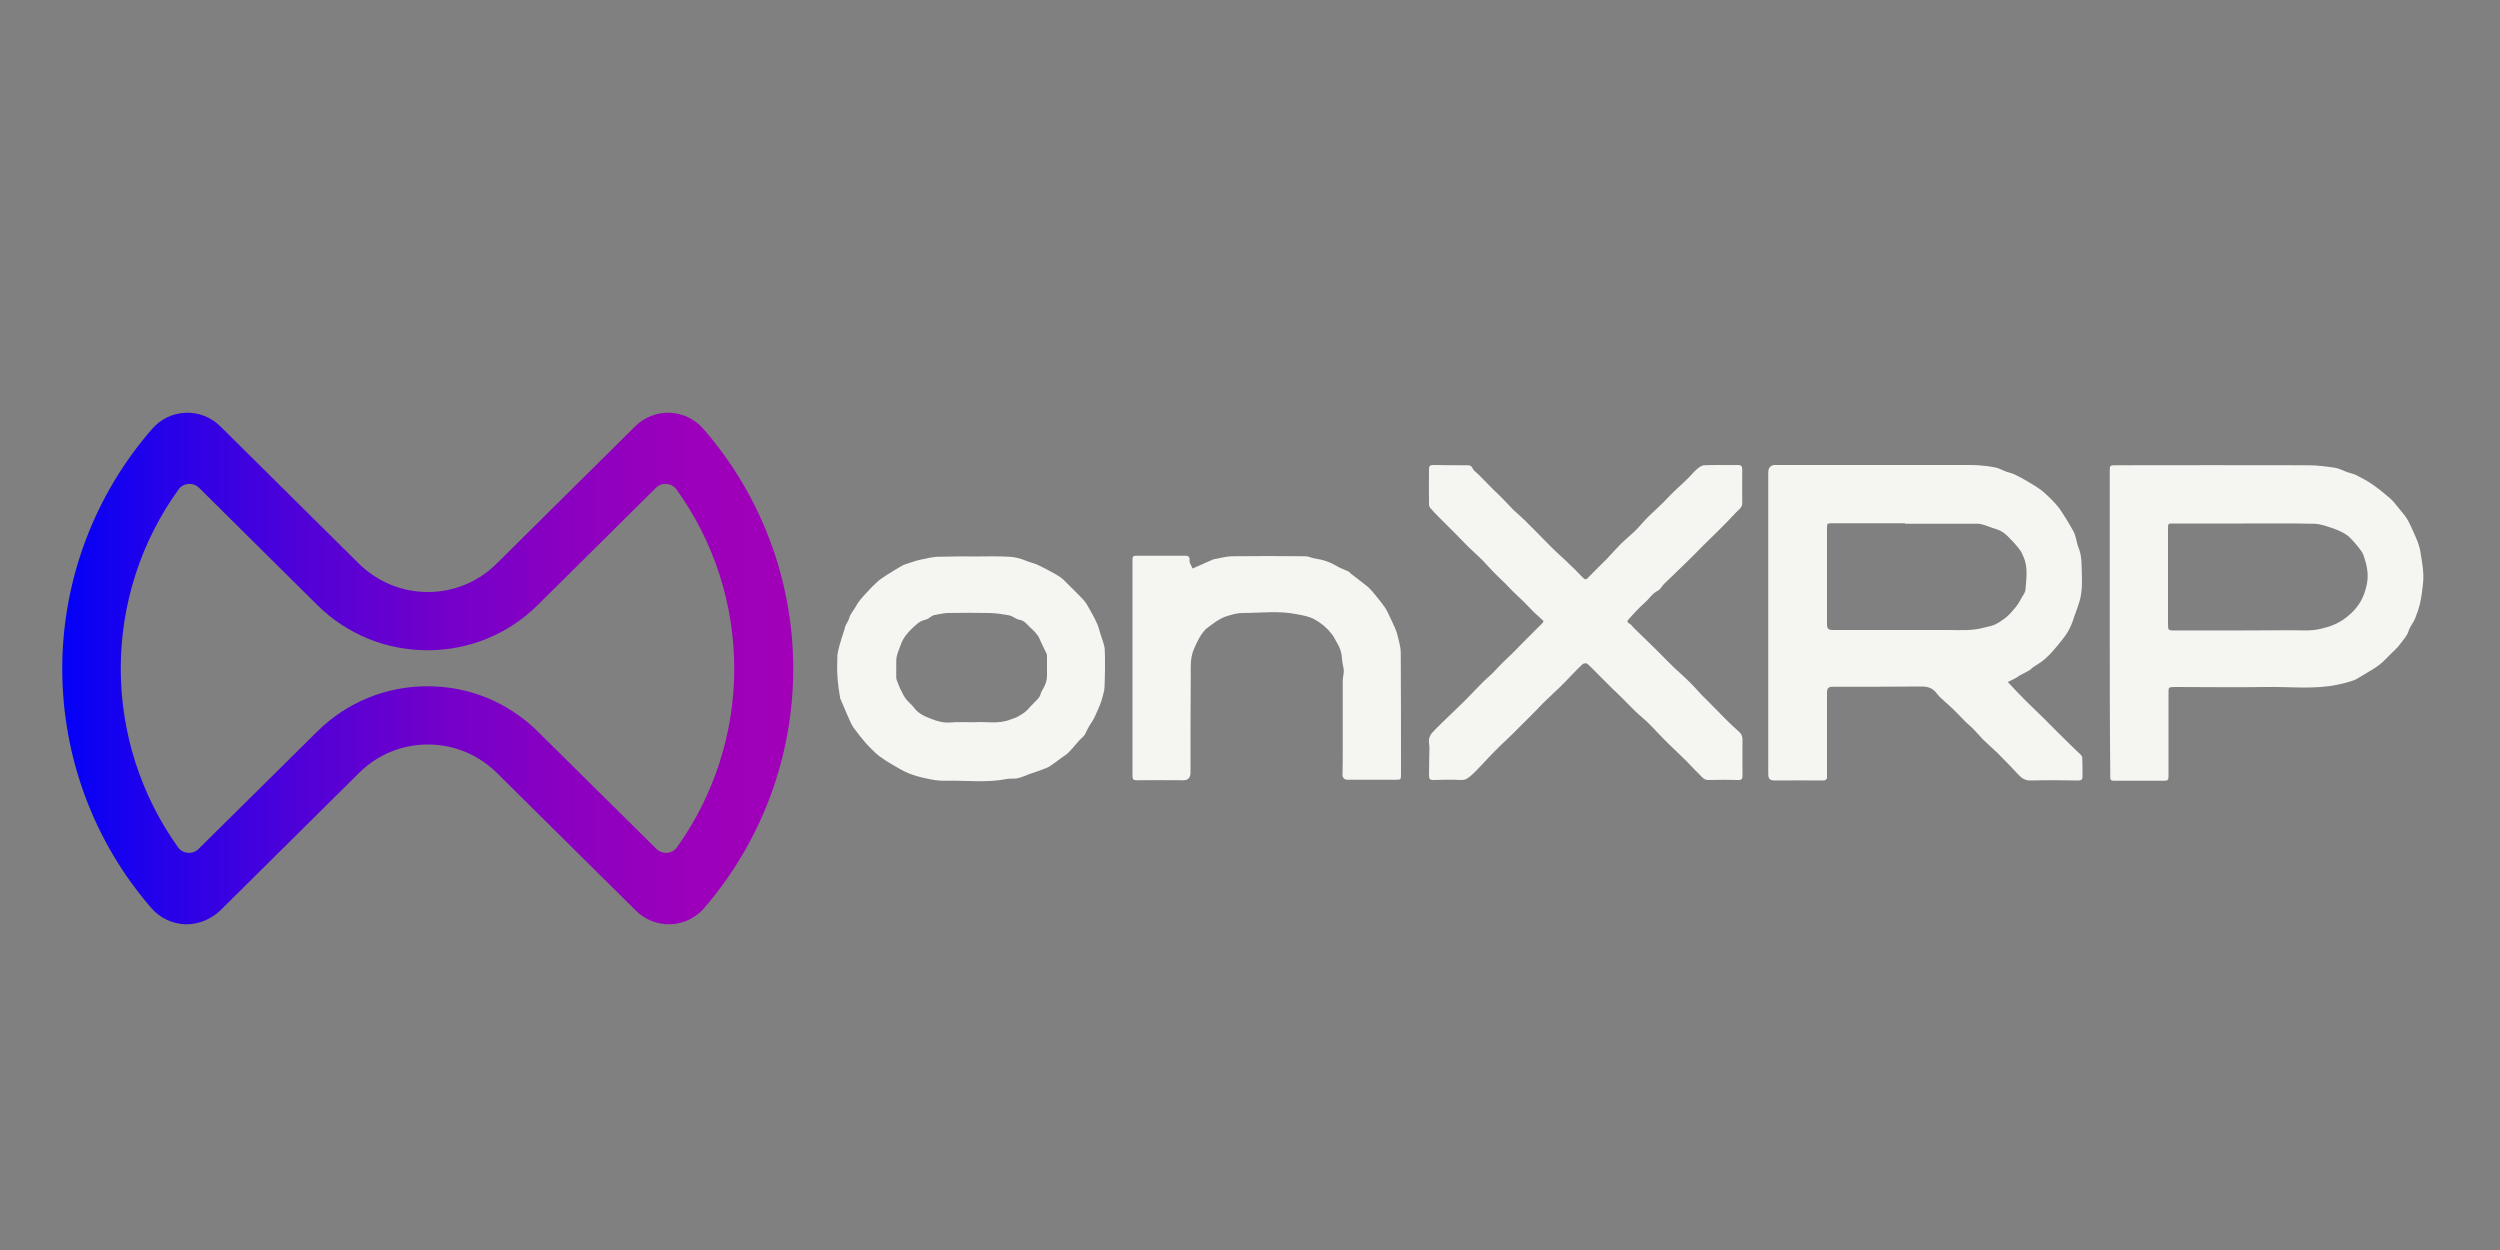 <?xml version="1.0" encoding="utf-8"?>
<!-- Generator: Adobe Illustrator 26.0.3, SVG Export Plug-In . SVG Version: 6.00 Build 0)  -->
<svg version="1.1" id="Layer_1" xmlns="http://www.w3.org/2000/svg" xmlns:xlink="http://www.w3.org/1999/xlink" x="0px" y="0px"
	 viewBox="0 0 1000 500" style="enable-background:new 0 0 1000 500;" xml:space="preserve">
<rect x="0" y="0" width="1000" height="500" fill="#808080" stroke="none"/>
<style type="text/css">
	.st0{fill:#F5F5F2;}
	.st1{fill:url(#SVGID_1_);}
</style>
<g id="VTHqXA.tif">
	<g>
		<path class="st0" d="M803.1,272.8c2.5,2.7,4.9,5.2,7.3,7.6c2.4,2.4,5,4.8,7.4,7.2c2.7,2.7,5.3,5.4,8,8c2.1,2.1,4.3,4.2,6.5,6.3
			c0.3,0.3,0.6,0.8,0.6,1.2c0.1,2.5,0.1,5,0.1,7.5c0,1.1-0.4,1.6-1.7,1.6c-6.3-0.1-12.5-0.2-18.8,0c-2.3,0.1-3.7-0.8-5.1-2.3
			c-1.2-1.2-2.3-2.5-3.5-3.7c-1.6-1.6-3.2-3.3-4.8-4.9c-1.9-1.8-3.9-3.6-5.8-5.4c-1.2-1.2-2.2-2.5-3.4-3.7c-1.1-1.2-2.3-2.2-3.5-3.3
			c-1.6-1.6-3.1-3.2-4.7-4.8c-1.2-1.2-2.5-2.3-3.7-3.4c-1.1-1-2.3-2-3.2-3.2c-1.5-2.1-3.4-2.9-6.1-2.9c-12,0.1-23.9,0.1-35.9,0.1
			c-1.4,0-2,0.7-2,2.3c0,10.8,0,21.6,0,32.3c0,0.4,0,0.8,0,1.2c0.1,1.2-0.4,1.7-1.7,1.7c-6.3-0.1-12.6,0-19,0
			c-2.2,0-2.8-0.6-2.8-2.8c0-16.7,0-33.4,0-50.1c0-23.4,0-46.8,0-70.1c0-0.7,0.1-1.6,0.5-2.2c0.4-0.5,1.2-1,1.9-1
			c25.7,0,51.4,0,77,0c1.5,0,3,0,4.6,0.1c2.3,0.2,4.6,0.4,6.9,0.9c1.5,0.3,3,1.2,4.4,1.7c1.1,0.4,2.3,0.6,3.3,1.1
			c1.9,0.9,3.7,1.9,5.5,3c1.7,1,3.4,2,5,3.2c1.4,1,2.6,2.3,3.9,3.5c1.2,1.2,2.4,2.5,3.4,3.8c1,1.4,1.9,2.9,2.8,4.3
			c1,1.6,1.9,3.2,2.8,4.8c0.4,0.7,0.7,1.5,0.9,2.3c0.5,1.6,0.7,3.4,1.4,4.9c1.1,2.9,1,5.9,1.1,8.9c0.1,3.1,0.2,6.3-0.3,9.4
			c-0.5,3.1-1.8,6.1-2.8,9c-0.6,1.9-1.3,3.8-2.3,5.5c-1.1,2-2.6,3.7-4,5.5c-1.6,1.9-3.2,3.8-5.1,5.5c-1.6,1.5-3.6,2.5-5.4,3.8
			c-0.3,0.2-0.4,0.6-0.7,0.7c-1.3,0.8-2.7,1.5-4.1,2.2C806.4,271.3,804.8,272,803.1,272.8z M762,209.5c0-0.1,0-0.1,0-0.2
			c-9.7,0-19.3,0-29,0c-2.2,0-2.2,0-2.2,2.2c0,12.7,0,25.4,0,38.1c0,1.9,0.5,2.4,2.4,2.4c15.2,0,30.4,0,45.6,0
			c4.9,0,9.8,0.4,14.6-0.9c1.5-0.4,3-0.6,4.4-1.2c1.7-0.8,3.3-1.9,4.8-3.1c1.4-1.2,2.6-2.6,3.8-4.1c0.9-1.1,1.6-2.4,2.3-3.7
			c0.6-1,1.4-2.1,1.5-3.1c0.3-4.4,1.1-8.9-0.8-13.2c-0.5-1.1-1-2.3-1.8-3.2c-1.3-1.7-2.8-3.3-4.3-4.8c-0.9-0.9-1.9-1.7-3-2.3
			c-1.2-0.6-2.5-1-3.8-1.4c-1.8-0.6-3.6-1.5-5.4-1.5C781.3,209.5,771.6,209.5,762,209.5z"/>
		<path class="st0" d="M843.9,249c0-20.1,0-40.2,0-60.3c0-2.6,0-2.6,2.6-2.6c25.6,0,51.2-0.1,76.8,0c3.6,0,7.2,0.5,10.7,1
			c1.7,0.3,3.4,1.2,5,1.8c1.2,0.4,2.5,0.6,3.6,1.2c2.2,1.1,4.4,2.3,6.4,3.7c2.5,1.7,4.8,3.6,7.1,5.6c1.2,1,2.1,2.3,3,3.4
			c1.3,1.6,2.7,3.1,3.8,4.9c0.9,1.5,1.6,3.1,2.3,4.7c0.7,1.5,1.3,2.9,1.9,4.4c0.4,1.2,0.8,2.4,1,3.6c0.7,4.3,1.6,8.7,1.1,13.1
			c-0.3,2.6-0.6,5.3-1.2,7.9c-0.5,2.1-1.2,4.1-2,6.1c-0.7,1.7-2.1,3.2-2.6,5c-0.7,2.1-2.2,3.5-3.4,5.2c-1,1.4-2.4,2.6-3.6,3.8
			c-1.5,1.5-2.9,3-4.5,4.3c-1.9,1.5-4,2.6-6.1,3.9c-1,0.6-2,1.2-3,1.8c-0.8,0.4-1.6,0.8-2.4,1c-1.6,0.5-3.3,0.9-5,1.3
			c-9.7,2.1-19.5,0.8-29.3,1c-11.9,0.2-23.8,0-35.7,0c-0.3,0-0.7,0-1,0c-1.9,0.1-2,0.2-2,2c0,11.2,0,22.4,0,33.5c0,1.7-0.2,2-1.9,2
			c-6.7,0-13.3,0-20,0c-1.1,0-1.4-0.4-1.4-1.4c0-0.7,0-1.5,0-2.2C843.9,288.8,843.9,268.9,843.9,249z M897.6,209.4
			C897.6,209.4,897.6,209.4,897.6,209.4c-9.5,0-18.9,0-28.4,0c-1.9,0-2,0-2,2c0,12.6,0,25.3,0,37.9c0,2.9,0,2.9,2.9,2.9
			c15.5,0,31.1,0,46.6-0.1c4,0,8,0.4,12.1-0.7c2.9-0.7,5.5-1.6,8-3.2c2.7-1.8,5-3.9,6.8-6.6c1.6-2.3,2.5-5,3.1-7.7
			c0.8-3.7,0.2-7.3-1-10.9c-0.3-0.8-0.5-1.6-1-2.3c-0.9-1.3-1.9-2.6-3-3.8c-1.1-1.2-2.2-2.5-3.6-3.3c-1.6-1-3.5-1.8-5.3-2.4
			c-2.4-0.8-4.9-1.7-7.3-1.7C916.1,209.3,906.9,209.4,897.6,209.4z"/>
		<path class="st0" d="M571.7,302.8c0-1.9,0.2-3.9-0.1-5.7c-0.3-2.3,0.9-3.7,2.3-5.1c1.9-1.9,3.8-3.8,5.7-5.6
			c2.3-2.2,4.6-4.4,6.9-6.7c2.2-2.2,4.3-4.5,6.5-6.7c1.2-1.2,2.5-2.3,3.8-3.5c1.5-1.5,2.8-3,4.3-4.5c1.3-1.3,2.6-2.4,3.9-3.7
			c1.5-1.5,2.9-3,4.3-4.4c1.9-1.9,3.8-3.8,5.7-5.7c0.7-0.7,1.5-1.4,2.2-2.2c0.2-0.2,0.2-0.7,0-0.8c-1.1-1.1-2.4-2.1-3.5-3.2
			c-1.5-1.5-2.9-3-4.4-4.5c-1.3-1.3-2.6-2.4-3.9-3.7c-1.1-1.1-2.2-2.3-3.3-3.4c-1.6-1.6-3.3-3.1-4.8-4.7c-1.5-1.5-2.9-3.2-4.4-4.7
			c-1.9-1.9-3.9-3.6-5.8-5.5c-1.8-1.8-3.5-3.6-5.3-5.4c-1.9-1.9-3.8-3.8-5.7-5.7c-1.3-1.3-2.6-2.6-3.8-4c-0.4-0.4-0.7-1.1-0.7-1.7
			c-0.1-4.7,0-9.3,0-14c0-1.1,0.3-1.7,1.6-1.7c4.6,0.1,9.2,0.1,13.8,0.1c1,0,1.6,0.2,2.1,1.3c0.4,1,1.5,1.6,2.3,2.4c2,2,3.9,4,5.9,6
			c1.3,1.3,2.8,2.6,4.1,4c1.4,1.4,2.7,2.9,4.1,4.3c1.5,1.4,3.1,2.7,4.5,4.1c3.6,3.6,7.2,7.3,10.8,10.9c2.3,2.3,4.8,4.4,7.1,6.7
			c1.6,1.5,3.2,3.1,4.7,4.7c1.6,1.6,1.7,1.6,3.1,0.1c2.3-2.4,4.7-4.7,7-7c1.8-1.9,3.5-3.9,5.4-5.8c1.9-1.9,4-3.6,5.9-5.4
			c1.9-1.9,3.5-3.9,5.4-5.8c1.8-1.8,3.7-3.4,5.5-5.2c1.6-1.6,3.1-3.3,4.7-4.8c1.5-1.5,3.2-2.9,4.7-4.4c1.5-1.4,2.8-3,4.3-4.4
			c0.9-0.8,2.1-1.7,3.2-1.7c4.5-0.2,8.9,0,13.4-0.1c1.3,0,1.7,0.5,1.7,1.7c0,4.5-0.1,9,0,13.5c0,1.9-1.5,2.7-2.5,3.8
			c-2.2,2.4-4.5,4.7-6.8,7c-2.1,2.1-4.2,4.1-6.2,6.1c-2.4,2.4-4.7,4.8-7.2,7.2c-2.8,2.7-5.6,5.4-8.4,8.1c-1,0.9-1.6,2.4-2.7,2.9
			c-2.2,1.1-3.4,3.2-5.1,4.7c-2.4,2.1-4.6,4.5-6.7,6.9c-1,1.1,0.6,1.5,1,1.9c1.8,2.1,3.9,3.9,5.9,5.9c1.8,1.8,3.7,3.6,5.5,5.4
			c2,2,3.9,4,5.9,5.9c1.9,1.8,3.9,3.5,5.7,5.3c1.9,1.8,3.6,3.8,5.4,5.7c1.1,1.2,2.3,2.2,3.4,3.4c2,2,3.9,4,5.9,6
			c1.8,1.8,3.6,3.5,5.5,5.2c1.1,0.9,1.5,1.9,1.5,3.4c-0.1,4.8,0,9.5,0,14.3c0,1.2-0.4,1.8-1.7,1.7c-4-0.1-7.9-0.1-11.9,0
			c-1.8,0.1-2.7-1.3-3.7-2.3c-2.2-2.1-4.2-4.4-6.4-6.5c-2.6-2.6-5.4-5.1-8-7.8c-2.8-2.8-5.4-5.9-8.4-8.4c-3.5-2.9-6.5-6.4-9.8-9.5
			c-2.4-2.2-4.6-4.6-6.9-6.8c-1.8-1.8-3.5-3.6-5.3-5.2c-0.3-0.3-1.5-0.2-1.9,0.2c-1.6,1.5-3.2,3.1-4.7,4.7c-1.5,1.6-3,3.2-4.6,4.7
			c-1.9,1.9-3.9,3.6-5.8,5.5c-1.2,1.1-2.2,2.3-3.4,3.5c-1.9,1.9-3.7,3.8-5.6,5.6c-1.2,1.2-2.4,2.4-3.6,3.6c-1.6,1.6-3.2,3.1-4.8,4.6
			c-1.1,1.1-2.2,2.2-3.2,3.2c-1.2,1.2-2.4,2.5-3.6,3.8c-1.6,1.6-3.1,3.4-4.8,4.9c-1.3,1.1-2.4,2.3-4.5,2.2c-3.7-0.2-7.4-0.1-11.2,0
			c-1.2,0-1.6-0.5-1.6-1.7C571.7,308,571.6,305.4,571.7,302.8C571.6,302.8,571.7,302.8,571.7,302.8z"/>
		<path class="st0" d="M388.7,222.6c5,0,10.1-0.2,15.1,0.1c2.4,0.1,4.8,0.8,7.1,1.8c1.3,0.5,2.7,0.8,3.9,1.3
			c1.7,0.8,3.4,1.7,5.1,2.6c1.5,0.8,3,1.6,4.4,2.6c0.9,0.6,1.7,1.5,2.5,2.3c2.3,2.3,4.6,4.5,6.8,6.9c0.9,1,1.6,2.4,2.3,3.6
			c1,1.8,2.1,3.7,2.9,5.6c0.6,1.2,0.9,2.6,1.3,3.9c0.6,2.2,1.7,4.4,1.8,6.6c0.2,5,0.1,10-0.1,15c0,1.3-0.5,2.6-0.8,3.9
			c-0.3,1.2-0.7,2.5-1.2,3.6c-1.1,2.5-2,5-3.6,7.2c-0.9,1.3-1.5,2.9-2.3,4.3c-0.6,0.9-1.6,1.6-2.4,2.5c-1.3,1.4-2.5,3-3.8,4.3
			c-0.9,1-2.1,1.7-3.2,2.5c-1.3,1-2.7,2-4,2.9c-0.7,0.5-1.4,0.9-2.2,1.2c-2,0.8-4.1,1.5-6.2,2.2c-1.7,0.6-3.3,1.4-5,1.8
			c-1.4,0.3-3,0-4.4,0.3c-8.1,1.6-16.3,0.5-24.5,0.7c-2.7,0.1-5.4-0.4-8-1c-2.3-0.5-4.6-1.1-6.8-2c-2.4-1-4.6-2.4-6.9-3.7
			c-1.7-1-3.4-2.1-5-3.3c-1.9-1.6-3.7-3.4-5.3-5.2c-1.7-2-3.4-4.1-4.9-6.2c-0.9-1.4-1.5-3-2.2-4.5c-1-2.3-2-4.7-3-7
			c-0.1-0.2-0.1-0.4-0.1-0.6c-0.8-4.5-1.3-9.1-1.1-13.7c0.1-1.3-0.1-2.7,0.2-4c0.4-2,1-4,1.6-6c0.4-1.3,0.9-2.5,1.2-3.8
			c0.3-1.6,1.5-2.8,1.8-4.1c0.5-1.8,1.7-2.9,2.5-4.4c1.1-2.1,2.7-3.9,4.3-5.6c1.5-1.7,3.1-3.3,4.8-4.8c1-0.9,2.3-1.6,3.4-2.4
			c2-1.3,4-2.5,6.1-3.7c0.9-0.5,1.9-0.8,2.9-1.1c1.5-0.5,2.9-1,4.4-1.3c2.6-0.5,5.2-1.3,8-1.2C380.5,222.6,384.6,222.5,388.7,222.6
			C388.7,222.5,388.7,222.5,388.7,222.6z M389.7,288.9c4.3-0.4,9.5,0.9,14.5-1.1c1.1-0.4,2.2-0.7,3.2-1.3c1.3-0.8,2.6-1.5,3.7-2.7
			c1.4-1.7,3.1-3.1,4.5-4.8c0.6-0.8,0.7-2,1.3-2.9c1.2-1.9,1.9-3.8,1.9-6c0-2.5,0-5.1,0-7.6c0-0.3,0-0.6-0.1-0.9
			c-0.9-2-2-3.9-2.8-5.9c-0.8-2-2.3-3.3-3.8-4.7c-1.3-1.2-2.3-2.8-4.4-3.1c-1.3-0.2-2.5-1.4-3.8-1.7c-2.6-0.5-5.2-0.9-7.8-1
			c-5.6-0.1-11.3-0.1-16.9,0c-1.9,0-3.9,0.6-5.8,0.9c-0.1,0-0.3,0.1-0.4,0.2c-1,0.5-1.8,1.4-2.9,1.6c-2.3,0.5-3.8,2.1-5.3,3.5
			c-1.9,1.8-3.6,3.9-4.5,6.5c-0.7,2.1-1.8,4.1-1.8,6.4c0,2.2,0,4.4,0,6.6c0,0.5,0.1,1,0.3,1.4c0.5,1.3,1,2.7,1.7,4
			c0.5,1.1,1.1,2.2,1.8,3.2c1,1.3,2.4,2.3,3.4,3.7c1.8,2.4,4.4,3.4,6.9,4.4c2.3,0.9,4.9,1.6,7.6,1.4
			C383,288.7,386,288.9,389.7,288.9z"/>
		<path class="st0" d="M477,227.4c1.6-0.7,2.9-1.2,4.1-1.8c1.4-0.6,2.8-1.2,4.1-1.8c0.1,0,0.2-0.1,0.3-0.1c2.4-0.4,4.7-1.1,7.1-1.2
			c9.8-0.1,19.6-0.1,29.4,0c1,0,2.1,0.4,3.1,0.7c0.5,0.1,0.9,0.2,1.4,0.3c2.8,0.4,5.4,1.3,7.8,2.7c1.6,1,3.4,1.6,5.1,2.4
			c0.4,0.2,0.7,0.7,1.1,1c2.2,1.7,4.4,3.3,6.6,5.1c1.1,1,2.1,2.1,3,3.3c1.3,1.6,2.7,3.3,3.9,5c0.5,0.7,0.8,1.5,1.2,2.2
			c1,2.1,2,4.1,2.9,6.2c0.4,1,0.8,2.1,1,3.1c0.5,2.2,1.2,4.3,1.2,6.5c0.1,16.2,0.1,32.4,0.1,48.5c0,2.4,0,2.4-2.4,2.4
			c-6.3,0-12.6,0-19,0c-1.2,0-2-0.8-2-1.9c0.1-3.6,0.1-7.2,0.1-10.7c0-9,0-17.9,0-26.9c0-1.1,0.3-2.3,0.4-3.4c0-0.4,0-0.8,0-1.2
			c-0.2-1.4-0.6-2.8-0.7-4.3c-0.1-2.2-0.7-4.2-1.8-6c-0.8-1.3-1.4-2.8-2.3-3.9c-1.9-2.4-4.1-4.3-6.8-5.8c-2.3-1.3-4.6-1.6-7.1-2.1
			c-7.3-1.5-14.6-0.5-21.9-0.5c-2.1,0-4.4,0.7-6.6,1.4c-2.8,1-5,2.8-7.3,4.5c-1.4,1-2.4,2.6-3.3,4.1c-0.9,1.6-1.7,3.3-2.4,5.1
			c-1.2,3.2-1,6.5-1,9.7c-0.1,12.7-0.1,25.4-0.1,38.1c0,0.4,0,0.9,0,1.3c-0.2,1.8-1,2.7-2.8,2.7c-6.2,0-12.4-0.1-18.7,0
			c-1.5,0-1.7-0.6-1.7-1.8c0-26.2,0-52.4,0-78.5c0-2.7,0-5.4,0-8.1c0-1,0.3-1.4,1.3-1.4c6.7,0,13.3,0,20,0c1.4,0,1.7,0.9,1.5,2.3
			C476,225.6,476.7,226.5,477,227.4z"/>
	</g>
</g>
<g>
	<linearGradient id="SVGID_1_" gradientUnits="userSpaceOnUse" x1="24.85" y1="267.326" x2="317.286" y2="267.326">
		<stop  offset="0" style="stop-color:#0301F7"/>
		<stop  offset="0.127" style="stop-color:#2301EA"/>
		<stop  offset="0.328" style="stop-color:#5001D8"/>
		<stop  offset="0.521" style="stop-color:#7300CA"/>
		<stop  offset="0.703" style="stop-color:#8C00C0"/>
		<stop  offset="0.867" style="stop-color:#9C00BA"/>
		<stop  offset="1" style="stop-color:#A100B8"/>
	</linearGradient>
	<path class="st1" d="M74.7,369.7c-0.2,0-0.5,0-0.7,0c-5.1-0.2-10-2.5-13.4-6.4c-23.1-26.6-35.7-60.6-35.7-95.8
		c0-35.3,12.8-69.4,36-96c3.4-3.9,8.2-6.2,13.4-6.4c5.1-0.2,10.2,1.8,13.8,5.4l55.4,54.9c7.4,7.3,17.2,11.4,27.6,11.4
		c10.4,0,20.2-4,27.6-11.4l55.4-54.9c3.6-3.6,8.7-5.6,13.8-5.4c5.1,0.2,10,2.5,13.4,6.4c23.2,26.6,36,60.7,36,96
		c0,35.2-12.7,69.2-35.7,95.8c-3.4,3.9-8.2,6.2-13.4,6.4c-5.1,0.2-10.2-1.8-13.8-5.4l-55.6-55.1c-7.4-7.3-17.2-11.4-27.6-11.4
		c-10.4,0-20.2,4-27.6,11.4l-55.6,55.1C84.3,367.7,79.6,369.7,74.7,369.7z M71.3,347.6C71.3,347.6,71.3,347.6,71.3,347.6L71.3,347.6
		L71.3,347.6z M79.6,195.1c-2.4-2.3-6.3-2-8.2,0.7c-15,20.8-23.1,45.8-23.1,71.7c0,25.7,8.1,50.7,22.9,71.4c1.9,2.7,5.9,3,8.2,0.7
		l47.5-47c11.8-11.7,27.5-18.1,44.1-18.1s32.3,6.4,44.1,18.1l47.5,47c2.4,2.3,6.3,2,8.2-0.7c14.8-20.7,22.9-45.7,22.9-71.4
		c0-25.8-8.1-50.9-23.1-71.7c-1.9-2.7-5.9-3-8.2-0.7l-47.3,46.9c-11.8,11.7-27.5,18.1-44.1,18.1c-16.6,0-32.3-6.4-44.1-18.1
		L79.6,195.1z"/>
</g>
</svg>
